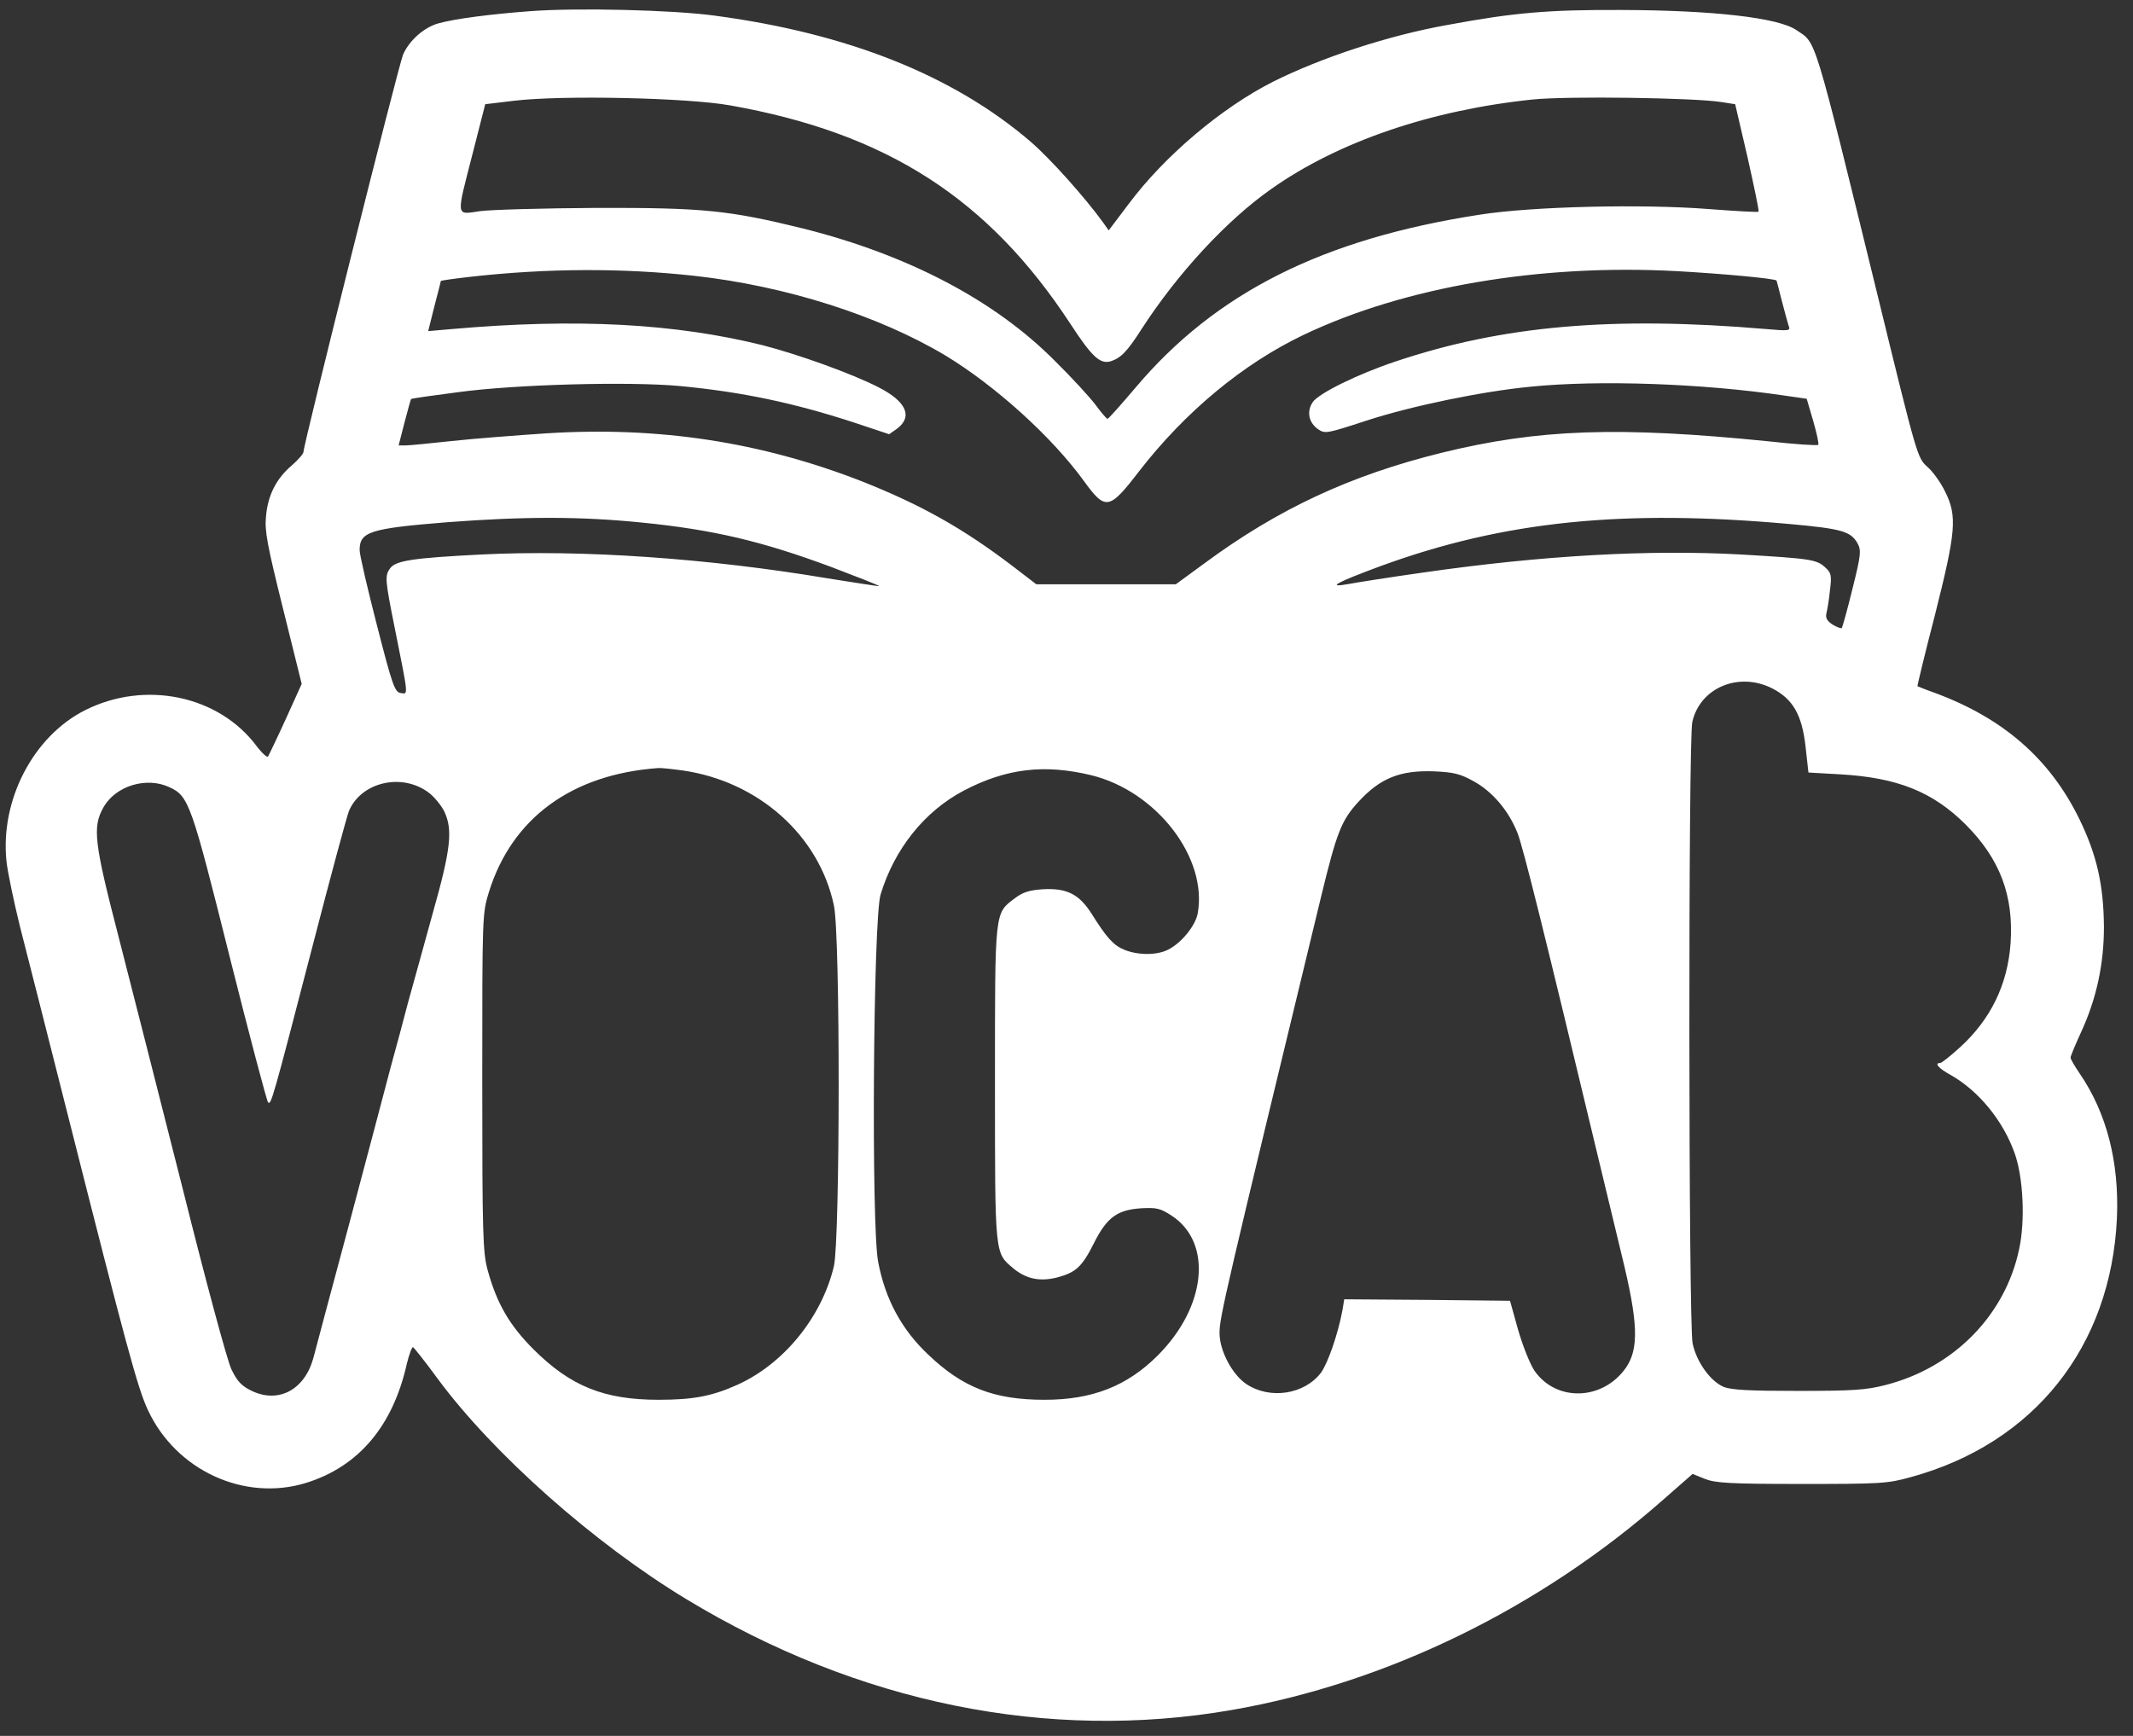 <svg width="43" height="35" viewBox="0 0 43 35" fill="none" xmlns="http://www.w3.org/2000/svg">
<rect x="0" y="0" width="43" height="35" fill="#333333" stroke="none"/>
<path d="M10.693 0.225C9.895 0.284 9.168 0.379 8.846 0.469C8.554 0.546 8.251 0.814 8.126 1.1C8.036 1.309 6.118 8.958 6.118 9.112C6.118 9.148 6.011 9.273 5.88 9.386C5.57 9.649 5.397 9.988 5.362 10.417C5.332 10.703 5.391 11.007 5.707 12.276L6.082 13.789L5.761 14.498C5.582 14.891 5.421 15.224 5.403 15.254C5.385 15.278 5.278 15.183 5.171 15.04C4.408 14.021 2.925 13.711 1.716 14.319C0.673 14.843 0 16.13 0.131 17.369C0.155 17.589 0.28 18.185 0.405 18.691C0.536 19.198 0.965 20.89 1.358 22.444C2.55 27.156 2.776 27.996 2.985 28.437C3.551 29.646 4.921 30.278 6.16 29.902C7.226 29.575 7.923 28.753 8.203 27.49C8.251 27.299 8.304 27.156 8.328 27.162C8.346 27.174 8.578 27.46 8.829 27.806C9.954 29.325 11.986 31.124 13.838 32.244C17.299 34.34 21.13 35.121 24.835 34.477C27.951 33.935 31.036 32.434 33.538 30.23L34.122 29.718L34.372 29.819C34.587 29.902 34.873 29.92 36.32 29.92C37.911 29.92 38.048 29.914 38.518 29.783C41.008 29.104 42.557 27.15 42.676 24.559C42.724 23.427 42.468 22.438 41.926 21.646C41.825 21.497 41.741 21.354 41.741 21.324C41.741 21.295 41.836 21.068 41.95 20.818C42.265 20.139 42.414 19.436 42.414 18.691C42.408 17.846 42.271 17.238 41.92 16.517C41.33 15.308 40.395 14.486 39.013 13.973C38.828 13.908 38.667 13.842 38.655 13.836C38.649 13.83 38.804 13.181 39.007 12.401C39.43 10.721 39.46 10.411 39.215 9.917C39.126 9.732 38.965 9.506 38.852 9.41C38.655 9.232 38.644 9.202 37.875 6.051C36.535 0.582 36.624 0.886 36.213 0.606C35.85 0.356 34.533 0.207 32.686 0.201C31.215 0.195 30.524 0.254 29.202 0.499C27.992 0.713 26.64 1.16 25.663 1.648C24.627 2.172 23.477 3.143 22.756 4.109L22.351 4.645L22.232 4.478C21.874 3.983 21.172 3.197 20.778 2.858C19.224 1.523 17.091 0.671 14.398 0.314C13.564 0.201 11.64 0.153 10.693 0.225ZM14.72 2.125C17.877 2.685 19.921 4.001 21.577 6.527C22.011 7.194 22.178 7.349 22.393 7.284C22.595 7.218 22.726 7.087 23.018 6.628C23.739 5.514 24.728 4.442 25.627 3.811C26.974 2.858 28.838 2.22 30.899 2.006C31.596 1.934 34.17 1.97 34.712 2.059L34.98 2.101L35.23 3.173C35.361 3.763 35.468 4.257 35.45 4.269C35.439 4.281 34.992 4.257 34.462 4.216C33.103 4.109 30.881 4.162 29.827 4.329C26.664 4.817 24.507 5.902 22.893 7.814C22.601 8.159 22.345 8.445 22.327 8.445C22.309 8.445 22.196 8.314 22.083 8.159C21.97 8.01 21.606 7.611 21.273 7.284C20.058 6.056 18.306 5.139 16.197 4.609C14.696 4.24 14.184 4.186 12.015 4.192C10.949 4.198 9.901 4.228 9.68 4.257C9.18 4.329 9.192 4.406 9.531 3.084L9.782 2.101L10.377 2.03C11.348 1.916 13.856 1.97 14.72 2.125ZM14.005 5.562C15.834 5.765 17.71 6.36 19.063 7.17C20.064 7.778 21.195 8.797 21.845 9.69C22.285 10.298 22.357 10.292 22.965 9.5C23.894 8.302 25.055 7.337 26.277 6.753C28.314 5.782 31.042 5.318 33.806 5.467C34.748 5.52 35.784 5.616 35.814 5.657C35.82 5.669 35.867 5.854 35.921 6.068C35.975 6.283 36.04 6.509 36.058 6.569C36.1 6.67 36.07 6.676 35.599 6.634C32.508 6.372 30.292 6.563 28.129 7.29C27.379 7.54 26.575 7.933 26.461 8.112C26.336 8.302 26.384 8.529 26.581 8.66C26.712 8.749 26.765 8.737 27.546 8.481C28.463 8.183 29.875 7.891 30.864 7.796C32.234 7.659 34.313 7.73 35.969 7.975L36.422 8.04L36.553 8.487C36.624 8.731 36.672 8.952 36.654 8.969C36.636 8.987 36.183 8.958 35.653 8.898C32.627 8.594 31.018 8.648 29.059 9.13C27.224 9.583 25.764 10.262 24.281 11.358L23.703 11.781H22.297H20.892L20.403 11.406C19.408 10.649 18.568 10.179 17.383 9.708C15.34 8.91 13.278 8.594 11.015 8.737C10.401 8.779 9.543 8.844 9.108 8.892C8.668 8.94 8.251 8.981 8.173 8.981H8.036L8.155 8.517C8.221 8.267 8.28 8.052 8.286 8.046C8.292 8.034 8.715 7.975 9.222 7.909C10.395 7.748 12.707 7.689 13.713 7.784C14.964 7.903 16.001 8.124 17.192 8.511L17.925 8.755L18.086 8.642C18.407 8.398 18.27 8.094 17.71 7.808C17.162 7.528 16.096 7.147 15.381 6.962C13.606 6.521 11.622 6.414 9.114 6.634L8.632 6.676L8.757 6.176C8.829 5.902 8.888 5.669 8.888 5.663C8.894 5.657 9.162 5.616 9.49 5.58C11.044 5.407 12.54 5.401 14.005 5.562ZM12.939 10.536C14.374 10.679 15.363 10.912 16.769 11.436C17.299 11.638 17.728 11.805 17.722 11.817C17.71 11.823 17.252 11.751 16.692 11.662C14.285 11.257 11.73 11.078 9.704 11.18C8.304 11.251 7.977 11.305 7.863 11.46C7.756 11.608 7.762 11.686 7.959 12.669C8.239 14.063 8.233 13.997 8.078 13.973C7.959 13.956 7.911 13.825 7.601 12.615C7.411 11.877 7.25 11.191 7.25 11.09C7.25 10.721 7.458 10.655 9.007 10.53C10.574 10.411 11.7 10.411 12.939 10.536ZM36.082 10.566C37.136 10.661 37.309 10.715 37.446 10.953C37.523 11.096 37.518 11.18 37.345 11.871C37.244 12.287 37.142 12.645 37.13 12.663C37.112 12.675 37.029 12.645 36.94 12.591C36.827 12.514 36.797 12.454 36.821 12.359C36.839 12.287 36.874 12.079 36.892 11.894C36.928 11.602 36.916 11.549 36.797 11.442C36.624 11.281 36.511 11.263 35.099 11.18C33.246 11.078 31.102 11.197 28.695 11.543C28.022 11.638 27.343 11.745 27.188 11.775C26.723 11.859 26.938 11.745 27.837 11.412C30.316 10.506 32.722 10.262 36.082 10.566ZM35.724 13.878C36.142 14.092 36.326 14.408 36.398 15.046L36.457 15.576L37.089 15.612C38.25 15.677 38.965 15.963 39.632 16.63C40.317 17.321 40.597 18.054 40.532 19.019C40.472 19.853 40.133 20.55 39.513 21.116C39.323 21.289 39.144 21.432 39.114 21.432C38.989 21.432 39.078 21.539 39.317 21.67C39.889 21.991 40.383 22.599 40.615 23.254C40.788 23.743 40.83 24.607 40.705 25.184C40.425 26.519 39.388 27.573 38.012 27.925C37.625 28.026 37.351 28.044 36.249 28.044C35.26 28.044 34.897 28.026 34.742 27.96C34.48 27.847 34.2 27.46 34.122 27.085C34.039 26.709 34.033 14.903 34.116 14.557C34.271 13.866 35.051 13.539 35.724 13.878ZM13.761 15.534C15.292 15.755 16.513 16.845 16.811 18.256C16.942 18.858 16.936 24.988 16.811 25.53C16.567 26.555 15.804 27.496 14.869 27.919C14.357 28.151 13.969 28.223 13.278 28.223C12.176 28.223 11.503 27.949 10.759 27.21C10.27 26.721 10.014 26.281 9.829 25.602C9.734 25.25 9.722 24.881 9.722 21.819C9.722 18.429 9.722 18.423 9.859 17.977C10.324 16.493 11.527 15.612 13.267 15.486C13.314 15.48 13.54 15.504 13.761 15.534ZM21.994 15.629C23.316 15.951 24.352 17.297 24.144 18.423C24.096 18.668 23.816 19.013 23.554 19.144C23.334 19.263 22.941 19.263 22.667 19.15C22.446 19.061 22.309 18.906 22.006 18.423C21.755 18.03 21.511 17.905 21.035 17.929C20.748 17.947 20.623 17.988 20.463 18.108C20.046 18.423 20.058 18.322 20.058 21.849C20.058 25.333 20.052 25.256 20.427 25.572C20.683 25.786 20.963 25.846 21.314 25.756C21.69 25.655 21.815 25.542 22.059 25.053C22.315 24.547 22.524 24.392 23.006 24.362C23.316 24.345 23.393 24.362 23.62 24.511C24.448 25.053 24.323 26.346 23.34 27.329C22.72 27.949 22.017 28.223 21.058 28.223C20.04 28.223 19.408 27.978 18.711 27.311C18.181 26.811 17.848 26.203 17.704 25.447C17.561 24.732 17.603 18.53 17.752 18.036C18.032 17.113 18.64 16.356 19.432 15.939C20.29 15.492 21.052 15.403 21.994 15.629ZM29.702 15.749C30.077 15.951 30.411 16.338 30.59 16.791C30.703 17.065 31.161 18.924 32.204 23.278C32.335 23.82 32.555 24.732 32.692 25.304C33.026 26.662 33.044 27.192 32.776 27.579C32.311 28.241 31.376 28.27 30.935 27.639C30.84 27.496 30.697 27.133 30.602 26.805L30.441 26.227L28.773 26.209L27.099 26.197L27.063 26.418C26.974 26.894 26.771 27.484 26.628 27.68C26.294 28.115 25.604 28.223 25.127 27.907C24.841 27.716 24.585 27.234 24.585 26.876C24.585 26.555 24.692 26.102 26.64 18.048C26.95 16.773 27.045 16.535 27.391 16.16C27.826 15.689 28.225 15.528 28.904 15.552C29.303 15.57 29.434 15.6 29.702 15.749ZM8.65 15.987C8.757 16.07 8.894 16.237 8.954 16.356C9.132 16.726 9.091 17.119 8.721 18.423C8.543 19.079 8.316 19.883 8.227 20.21C8.143 20.538 7.983 21.128 7.875 21.521C7.774 21.914 7.399 23.32 7.047 24.648C6.69 25.977 6.362 27.21 6.315 27.389C6.136 28.026 5.612 28.3 5.076 28.044C4.867 27.943 4.784 27.853 4.665 27.609C4.581 27.436 4.14 25.798 3.682 23.963C3.217 22.129 2.639 19.853 2.395 18.906C1.9 16.994 1.859 16.678 2.085 16.279C2.329 15.844 2.955 15.653 3.42 15.874C3.807 16.052 3.86 16.213 4.629 19.287C5.028 20.878 5.379 22.2 5.403 22.224C5.463 22.289 5.487 22.212 6.297 19.09C6.66 17.685 6.994 16.451 7.035 16.35C7.286 15.761 8.114 15.576 8.65 15.987Z" fill="white"/>
</svg>

